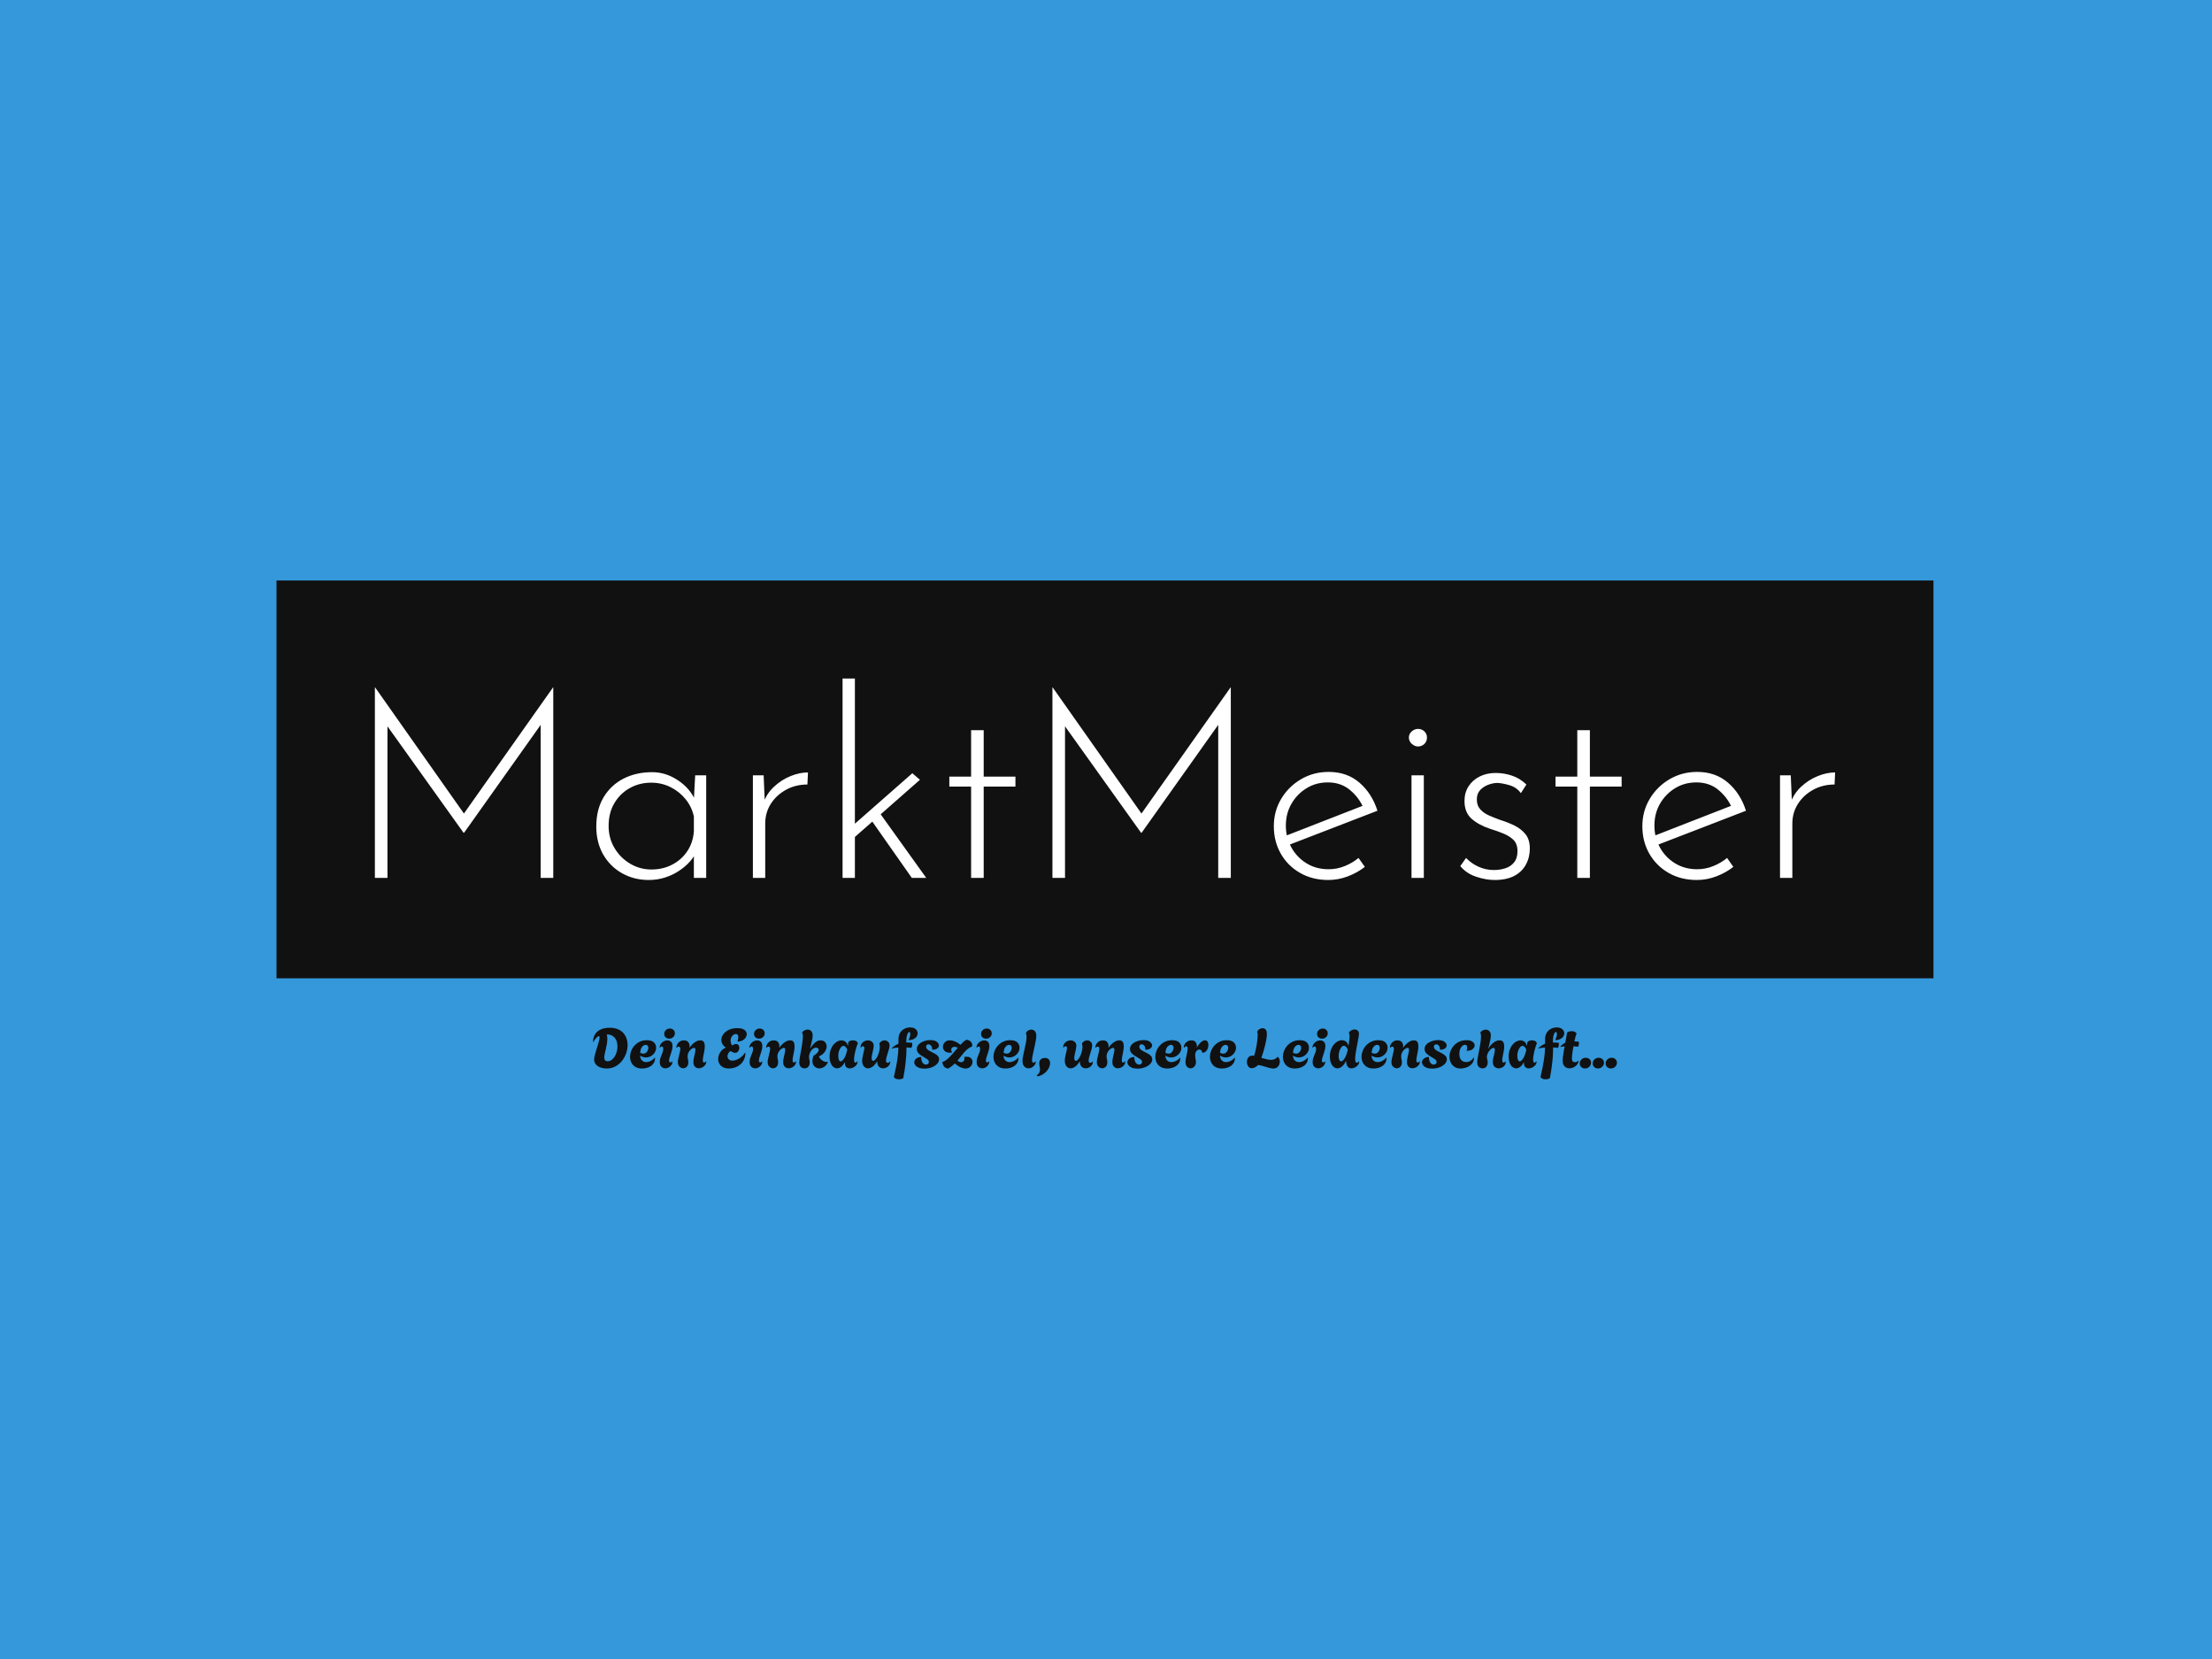 <svg xmlns="http://www.w3.org/2000/svg" version="1.1" xmlns:xlink="http://www.w3.org/1999/xlink" xmlns:svgjs="http://svgjs.dev/svgjs" width="2000" height="1500" viewBox="0 0 2000 1500"><rect width="2000" height="1500" fill="#3498db"></rect><g transform="matrix(0.75,0,0,0.75,249.091,524.868)"><svg viewBox="0 0 396 119" data-background-color="#3498db" preserveAspectRatio="xMidYMid meet" height="601" width="2000" xmlns="http://www.w3.org/2000/svg" xmlns:xlink="http://www.w3.org/1999/xlink"><g id="tight-bounds" transform="matrix(1,0,0,1,0.24,-0.064)"><svg viewBox="0 0 395.52 119.128" height="119.128" width="395.52"><g><svg viewBox="0 0 395.52 119.128" height="119.128" width="395.52"><g><svg viewBox="0 0 395.52 119.128" height="119.128" width="395.52"><g id="textblocktransform"><svg viewBox="0 0 395.52 119.128" height="119.128" width="395.52" id="textblock"><g><svg viewBox="0 0 395.52 95.014" height="95.014" width="395.52"><rect width="395.52" height="95.014" x="0" y="0" opacity="1" fill="#111111" data-fill-palette-color="tertiary"></rect><g transform="matrix(1,0,0,1,23.462,23.462)"><svg width="348.597" viewBox="5.65 -38 278.32 38.4" height="48.091" data-palette-color="#ffffff"><path d="M8.05 0L5.65 0 5.65-36.3 5.7-36.3 23.2-11.45 22.15-11.6 39.6-36.3 39.65-36.3 39.65 0 37.25 0 37.25-30.65 37.45-29.45 22.65-8.6 22.55-8.6 7.65-29.45 8.05-30.55 8.05 0ZM57.85 0.4L57.85 0.4Q55.05 0.4 52.77-0.88 50.5-2.15 49.17-4.45 47.85-6.75 47.85-9.8L47.85-9.8Q47.85-13.05 49.25-15.38 50.65-17.7 53.05-18.93 55.45-20.15 58.5-20.15L58.5-20.15Q61.1-20.15 63.42-18.6 65.75-17.05 66.75-14.7L66.75-14.7 66.4-14 66.7-19.55 68.8-19.55 68.8 0 66.45 0 66.45-6.05 66.95-5.15Q66.6-4.15 65.75-3.18 64.9-2.2 63.67-1.38 62.45-0.55 60.97-0.08 59.5 0.4 57.85 0.4ZM58.35-1.6L58.35-1.6Q60.55-1.6 62.32-2.53 64.1-3.45 65.2-5.1 66.3-6.75 66.45-8.9L66.45-8.9 66.45-11.7Q66.05-13.55 64.87-15 63.7-16.45 62-17.3 60.3-18.15 58.3-18.15L58.3-18.15Q56.1-18.15 54.25-17.13 52.4-16.1 51.3-14.25 50.2-12.4 50.2-9.9L50.2-9.9Q50.2-7.6 51.3-5.73 52.4-3.85 54.27-2.73 56.15-1.6 58.35-1.6ZM77.7-19.55L79.75-19.55 80-13.55 79.7-14.3Q80.34-16.1 81.75-17.4 83.15-18.7 84.87-19.4 86.59-20.1 88.2-20.1L88.2-20.1 88.09-17.8Q85.84-17.8 84.02-16.8 82.2-15.8 81.12-14.13 80.05-12.45 80.05-10.35L80.05-10.35 80.05 0 77.7 0 77.7-19.55ZM97.14 0L94.79 0 94.79-38 97.14-38 97.14 0ZM99.99-11.4L101.64-12.7 110.74 0 107.99 0 99.99-11.4ZM109.54-18.7L96.34-7.1 96.14-9.45 108.09-19.95 109.54-18.7ZM119.29-19.3L119.29-28.15 121.69-28.15 121.69-19.3 127.74-19.3 127.74-17.4 121.69-17.4 121.69 0 119.29 0 119.29-17.4 115.14-17.4 115.14-19.3 119.29-19.3ZM137.19 0L134.79 0 134.79-36.3 134.84-36.3 152.34-11.45 151.29-11.6 168.74-36.3 168.79-36.3 168.79 0 166.39 0 166.39-30.65 166.59-29.45 151.79-8.6 151.69-8.6 136.79-29.45 137.19-30.55 137.19 0ZM187.38 0.4L187.38 0.4Q184.34 0.4 181.99-0.95 179.63-2.3 178.31-4.63 176.99-6.95 176.99-9.85L176.99-9.85Q176.99-12.7 178.38-15.05 179.78-17.4 182.16-18.8 184.53-20.2 187.44-20.2L187.44-20.2Q190.94-20.2 193.31-18.15 195.69-16.1 196.74-12.8L196.74-12.8 179.63-6.2 178.94-7.9 194.59-14 194.09-13.3Q193.24-15.3 191.51-16.75 189.78-18.2 187.28-18.2L187.28-18.2Q185.03-18.2 183.24-17.1 181.44-16 180.36-14.15 179.28-12.3 179.28-9.95L179.28-9.95Q179.28-7.75 180.31-5.85 181.34-3.95 183.19-2.8 185.03-1.65 187.44-1.65L187.44-1.65Q189.03-1.65 190.51-2.25 191.99-2.85 193.13-3.8L193.13-3.8 194.34-2.1Q192.94-1 191.11-0.3 189.28 0.4 187.38 0.4ZM203.23 0L203.23-19.55 205.58-19.55 205.58 0 203.23 0ZM202.73-26.75L202.73-26.75Q202.73-27.45 203.28-27.93 203.83-28.4 204.48-28.4L204.48-28.4Q205.18-28.4 205.68-27.93 206.18-27.45 206.18-26.75L206.18-26.75Q206.18-26 205.68-25.53 205.18-25.05 204.48-25.05L204.48-25.05Q203.83-25.05 203.28-25.55 202.73-26.05 202.73-26.75ZM219.08 0.4L219.08 0.4Q217.38 0.4 215.53-0.23 213.68-0.85 212.53-2.25L212.53-2.25 213.63-3.8Q214.63-2.75 216-2.13 217.38-1.5 218.93-1.5L218.93-1.5Q220.08-1.5 221.1-1.83 222.13-2.15 222.78-2.95 223.43-3.75 223.43-5.1L223.43-5.1Q223.43-6.5 222.66-7.25 221.88-8 220.71-8.47 219.53-8.95 218.23-9.35L218.23-9.35Q216.08-10.05 214.71-11.25 213.33-12.45 213.33-14.65L213.33-14.65Q213.33-16.25 214.1-17.45 214.88-18.65 216.23-19.33 217.58-20 219.28-20L219.28-20Q220.83-20 222.35-19.5 223.88-19 225.13-17.8L225.13-17.8 224.08-16.15Q223.28-17.25 221.96-17.65 220.63-18.05 219.63-18.1L219.63-18.1Q218.78-18.1 217.85-17.75 216.93-17.4 216.31-16.73 215.68-16.05 215.68-14.95L215.68-14.95Q215.68-13.8 216.33-13.08 216.98-12.35 218-11.9 219.03-11.45 220.13-11.05L220.13-11.05Q221.58-10.6 222.85-9.98 224.13-9.35 224.96-8.33 225.78-7.3 225.78-5.6L225.78-5.6Q225.78-3.9 225.03-2.53 224.28-1.15 222.81-0.38 221.33 0.4 219.08 0.4ZM234.83-19.3L234.83-28.15 237.23-28.15 237.23-19.3 243.28-19.3 243.28-17.4 237.23-17.4 237.23 0 234.83 0 234.83-17.4 230.68-17.4 230.68-19.3 234.83-19.3ZM257.63 0.4L257.63 0.4Q254.58 0.4 252.23-0.95 249.88-2.3 248.55-4.63 247.23-6.95 247.23-9.85L247.23-9.85Q247.23-12.7 248.63-15.05 250.03-17.4 252.4-18.8 254.78-20.2 257.68-20.2L257.68-20.2Q261.18-20.2 263.55-18.15 265.93-16.1 266.98-12.8L266.98-12.8 249.88-6.2 249.18-7.9 264.82-14 264.32-13.3Q263.48-15.3 261.75-16.75 260.03-18.2 257.53-18.2L257.53-18.2Q255.28-18.2 253.48-17.1 251.68-16 250.6-14.15 249.53-12.3 249.53-9.95L249.53-9.95Q249.53-7.75 250.55-5.85 251.58-3.95 253.43-2.8 255.28-1.65 257.68-1.65L257.68-1.65Q259.28-1.65 260.75-2.25 262.23-2.85 263.38-3.8L263.38-3.8 264.57-2.1Q263.18-1 261.35-0.3 259.53 0.4 257.63 0.4ZM273.47-19.55L275.52-19.55 275.77-13.55 275.47-14.3Q276.12-16.1 277.52-17.4 278.92-18.7 280.65-19.4 282.37-20.1 283.97-20.1L283.97-20.1 283.87-17.8Q281.62-17.8 279.8-16.8 277.97-15.8 276.9-14.13 275.82-12.45 275.82-10.35L275.82-10.35 275.82 0 273.47 0 273.47-19.55Z" opacity="1" transform="matrix(1,0,0,1,0,0)" fill="#ffffff" class="wordmark-text-0" data-fill-palette-color="quaternary" id="text-0"></path></svg></g></svg></g><g transform="matrix(1,0,0,1,75.544,106.745)"><svg viewBox="0 0 244.431 12.383" height="12.383" width="244.431"><g transform="matrix(1,0,0,1,0,0)"><svg width="244.431" viewBox="2.2 -36.95 929.6 47.1" height="12.383" data-palette-color="#111111"><path d="M14.55 0.35L14.55 0.35Q12.6 0.35 10.6-0.1 8.6-0.55 6.93-1.53 5.25-2.5 4.23-4.08 3.2-5.65 3.2-7.85L3.2-7.85Q3.2-8.1 3.2-8.33 3.2-8.55 3.25-8.9L3.25-8.9Q3.4-10.25 3.93-12.25 4.45-14.25 5.15-16.5 5.85-18.75 6.53-20.95 7.2-23.15 7.65-24.98 8.1-26.8 8.1-27.9L8.1-27.9Q8.1-29.1 7.45-29.1L7.45-29.1Q6.8-29.1 5.5-27.85 4.2-26.6 2.5-23.7L2.5-23.7 2.2-23.8Q2.2-27.85 4.03-30.73 5.85-33.6 9.22-35.13 12.6-36.65 17.2-36.65L17.2-36.65Q21.5-36.65 24.6-35.38 27.7-34.1 29.68-31.9 31.65-29.7 32.6-26.88 33.55-24.05 33.55-20.95L33.55-20.95Q33.55-17.2 32.23-13.43 30.9-9.65 28.43-6.53 25.95-3.4 22.43-1.53 18.9 0.35 14.55 0.35ZM15.4-6.25L15.4-6.25Q17.4-6.25 19.03-7.43 20.65-8.6 21.85-10.55 23.05-12.5 23.7-14.88 24.35-17.25 24.35-19.65L24.35-19.65Q24.35-22.5 23.38-25 22.4-27.5 20.25-29.05 18.1-30.6 14.65-30.6L14.65-30.6Q14.9-29.65 15.03-28.65 15.15-27.65 15.15-26.6L15.15-26.6Q15.15-24.3 14.73-21.9 14.3-19.5 13.78-17.25 13.25-15 12.83-13.05 12.4-11.1 12.4-9.6L12.4-9.6Q12.4-8.05 13.05-7.15 13.7-6.25 15.4-6.25ZM46.65 0.35L46.65 0.35Q43 0.35 40.6-1.13 38.2-2.6 37-5.03 35.8-7.45 35.8-10.25L35.8-10.25Q35.8-12.9 36.82-15.58 37.85-18.25 39.82-20.45 41.8-22.65 44.62-24 47.45-25.35 51-25.35L51-25.35Q55.4-25.35 57.42-23.38 59.45-21.4 59.45-18.6L59.45-18.6Q59.45-16.2 58.17-14.18 56.9-12.15 54.8-10.93 52.7-9.7 50.2-9.7L50.2-9.7Q48.9-9.7 47.55-10.1 46.2-10.5 44.9-11.35L44.9-11.35Q45.15-8.25 46.7-6.85 48.25-5.45 50.4-5.45L50.4-5.45Q51.9-5.45 53.4-6.03 54.9-6.6 56.17-7.53 57.45-8.45 58.15-9.5L58.15-9.5 58.5-9.25Q58.5-6.65 57.42-4.83 56.35-3 54.6-1.85 52.85-0.7 50.77-0.18 48.7 0.35 46.65 0.35ZM47.8-13.15L47.8-13.15Q49.4-13.15 50.4-14.08 51.4-15 51.9-16.25 52.4-17.5 52.4-18.45L52.4-18.45Q52.4-19.6 51.75-20.38 51.1-21.15 49.95-21.15L49.95-21.15Q49.05-21.15 47.97-20.5 46.9-19.85 46.05-18.28 45.2-16.7 44.95-13.9L44.95-13.9Q46.55-13.15 47.8-13.15ZM71.35-26.75L71.35-26.75Q69.35-26.75 68.07-27.98 66.8-29.2 66.8-31.05L66.8-31.05Q66.8-33.05 68.3-34.5 69.8-35.95 71.95-35.95L71.95-35.95Q73.95-35.95 75.22-34.7 76.5-33.45 76.5-31.6L76.5-31.6Q76.5-29.6 75-28.18 73.5-26.75 71.35-26.75ZM67.85 0.2L67.85 0.2Q65.9 0.2 64.35-1.18 62.8-2.55 62.8-5.6L62.8-5.6Q62.8-7.35 63.27-8.88 63.75-10.4 64.37-11.85 65-13.3 65.47-14.68 65.95-16.05 65.95-17.4L65.95-17.4Q65.95-18.6 65.55-19.13 65.15-19.65 64.6-19.65L64.6-19.65Q63.75-19.65 62.95-18.55L62.95-18.55 62.6-18.75Q62.8-20.75 63.87-22.18 64.95-23.6 66.52-24.4 68.1-25.2 69.65-25.2L69.65-25.2Q71.55-25.2 72.95-23.98 74.35-22.75 74.35-20L74.35-20Q74.35-18.35 73.87-16.53 73.4-14.7 72.77-12.9 72.15-11.1 71.67-9.55 71.2-8 71.2-6.9L71.2-6.9Q71.2-5.95 71.57-5.55 71.95-5.15 72.4-5.15L72.4-5.15Q72.85-5.15 73.27-5.43 73.7-5.7 73.9-6.05L73.9-6.05 74.25-5.95Q74.25-4.1 73.27-2.73 72.3-1.35 70.85-0.58 69.4 0.2 67.85 0.2ZM84.04 0.15L84.04 0.15Q82.19 0.15 80.69-1.33 79.19-2.8 79.19-5.45L79.19-5.45Q79.19-6.75 79.54-8.4 79.89-10.05 80.32-11.75 80.74-13.45 81.09-14.95 81.44-16.45 81.44-17.4L81.44-17.4Q81.44-18.4 81.04-18.98 80.64-19.55 79.99-19.55L79.99-19.55Q79.14-19.55 78.14-18.55L78.14-18.55 77.84-18.75Q77.79-19.55 78.19-20.65 78.59-21.75 79.42-22.78 80.24-23.8 81.54-24.5 82.84-25.2 84.64-25.2L84.64-25.2Q87.29-25.2 88.57-23.68 89.84-22.15 89.84-19.95L89.84-19.95Q89.84-19.15 89.69-18.4L89.69-18.4Q90.74-19.95 92.29-21.53 93.84-23.1 95.72-24.15 97.59-25.2 99.59-25.2L99.59-25.2Q101.94-25.2 102.79-23.7 103.64-22.2 103.64-19.95L103.64-19.95Q103.64-17.85 103.19-15.45 102.74-13.05 102.29-10.83 101.84-8.6 101.84-7.1L101.84-7.1Q101.84-5.1 102.99-5.1L102.99-5.1Q103.59-5.1 104.04-5.48 104.49-5.85 104.64-6.2L104.64-6.2 104.99-6.05Q104.99-4.2 103.97-2.8 102.94-1.4 101.39-0.63 99.84 0.15 98.24 0.15L98.24 0.15Q96.29 0.15 94.79-1.2 93.29-2.55 93.29-5.6L93.29-5.6Q93.29-7.4 93.77-9.5 94.24-11.6 94.69-13.55 95.14-15.5 95.14-16.75L95.14-16.75Q95.14-17.5 94.87-17.93 94.59-18.35 93.89-18.35L93.89-18.35Q92.74-18.35 91.37-17.3 89.99-16.25 89.02-14.5 88.04-12.75 88.04-10.65L88.04-10.65Q88.04-9.3 88.37-8.05 88.69-6.8 88.69-5.35L88.69-5.35Q88.69-2.65 87.29-1.25 85.89 0.15 84.04 0.15ZM125.64 0.35L125.64 0.35Q122.29 0.35 120.09-0.88 117.89-2.1 116.84-4.08 115.79-6.05 115.79-8.35L115.79-8.35Q115.79-10.4 116.59-12.4 117.39-14.4 118.96-16.05 120.54-17.7 122.79-18.65L122.79-18.65Q120.74-19.95 119.71-21.78 118.69-23.6 118.69-25.6L118.69-25.6Q118.69-28.2 120.39-30.65 122.09-33.1 125.34-34.7 128.59-36.3 133.14-36.3L133.14-36.3Q136.29-36.3 138.16-35.52 140.04-34.75 140.89-33.52 141.74-32.3 141.74-30.9L141.74-30.9Q141.74-29.3 140.74-27.73 139.74-26.15 137.86-25.15 135.99-24.15 133.29-24.15L133.29-24.15Q134.09-26.5 134.09-28.05L134.09-28.05Q134.09-29.6 133.44-30.3 132.79-31 131.84-31L131.84-31Q130.84-31 129.71-30.25 128.59-29.5 127.84-28.15 127.09-26.8 127.09-25L127.09-25Q127.09-24.05 127.39-22.88 127.69-21.7 128.34-20.55L128.34-20.55Q129.44-21.25 130.36-21.58 131.29-21.9 132.04-21.9L132.04-21.9Q133.59-21.9 134.29-20.83 134.99-19.75 134.99-18.4L134.99-18.4Q134.99-16.8 134.01-15.35 133.04-13.9 131.14-13.9L131.14-13.9Q129.39-13.9 127.04-15.55L127.04-15.55Q124.29-13.6 124.29-10.95L124.29-10.95Q124.29-8.9 125.56-7.85 126.84-6.8 128.84-6.8L128.84-6.8Q131.39-6.8 134.54-8.58 137.69-10.35 140.14-13.9L140.14-13.9 140.54-13.65Q140.44-10.15 139.11-7.53 137.79-4.9 135.66-3.15 133.54-1.4 130.94-0.53 128.34 0.35 125.64 0.35ZM152.89-26.75L152.89-26.75Q150.89-26.75 149.61-27.98 148.34-29.2 148.34-31.05L148.34-31.05Q148.34-33.05 149.84-34.5 151.34-35.95 153.49-35.95L153.49-35.95Q155.49-35.95 156.76-34.7 158.04-33.45 158.04-31.6L158.04-31.6Q158.04-29.6 156.54-28.18 155.04-26.75 152.89-26.75ZM149.39 0.2L149.39 0.2Q147.44 0.2 145.89-1.18 144.34-2.55 144.34-5.6L144.34-5.6Q144.34-7.35 144.81-8.88 145.29-10.4 145.91-11.85 146.54-13.3 147.01-14.68 147.49-16.05 147.49-17.4L147.49-17.4Q147.49-18.6 147.09-19.13 146.69-19.65 146.14-19.65L146.14-19.65Q145.29-19.65 144.49-18.55L144.49-18.55 144.14-18.75Q144.34-20.75 145.41-22.18 146.49-23.6 148.06-24.4 149.64-25.2 151.19-25.2L151.19-25.2Q153.09-25.2 154.49-23.98 155.89-22.75 155.89-20L155.89-20Q155.89-18.35 155.41-16.53 154.94-14.7 154.31-12.9 153.69-11.1 153.21-9.55 152.74-8 152.74-6.9L152.74-6.9Q152.74-5.95 153.11-5.55 153.49-5.15 153.94-5.15L153.94-5.15Q154.39-5.15 154.81-5.43 155.24-5.7 155.44-6.05L155.44-6.05 155.79-5.95Q155.79-4.1 154.81-2.73 153.84-1.35 152.39-0.58 150.94 0.2 149.39 0.2ZM165.58 0.15L165.58 0.15Q163.73 0.15 162.23-1.33 160.73-2.8 160.73-5.45L160.73-5.45Q160.73-6.75 161.08-8.4 161.43-10.05 161.86-11.75 162.28-13.45 162.63-14.95 162.98-16.45 162.98-17.4L162.98-17.4Q162.98-18.4 162.58-18.98 162.18-19.55 161.53-19.55L161.53-19.55Q160.68-19.55 159.68-18.55L159.68-18.55 159.38-18.75Q159.33-19.55 159.73-20.65 160.13-21.75 160.96-22.78 161.78-23.8 163.08-24.5 164.38-25.2 166.18-25.2L166.18-25.2Q168.83-25.2 170.11-23.68 171.38-22.15 171.38-19.95L171.38-19.95Q171.38-19.15 171.23-18.4L171.23-18.4Q172.28-19.95 173.83-21.53 175.38-23.1 177.26-24.15 179.13-25.2 181.13-25.2L181.13-25.2Q183.48-25.2 184.33-23.7 185.18-22.2 185.18-19.95L185.18-19.95Q185.18-17.85 184.73-15.45 184.28-13.05 183.83-10.83 183.38-8.6 183.38-7.1L183.38-7.1Q183.38-5.1 184.53-5.1L184.53-5.1Q185.13-5.1 185.58-5.48 186.03-5.85 186.18-6.2L186.18-6.2 186.53-6.05Q186.53-4.2 185.51-2.8 184.48-1.4 182.93-0.63 181.38 0.15 179.78 0.15L179.78 0.15Q177.83 0.15 176.33-1.2 174.83-2.55 174.83-5.6L174.83-5.6Q174.83-7.4 175.31-9.5 175.78-11.6 176.23-13.55 176.68-15.5 176.68-16.75L176.68-16.75Q176.68-17.5 176.41-17.93 176.13-18.35 175.43-18.35L175.43-18.35Q174.28-18.35 172.91-17.3 171.53-16.25 170.56-14.5 169.58-12.75 169.58-10.65L169.58-10.65Q169.58-9.3 169.91-8.05 170.23-6.8 170.23-5.35L170.23-5.35Q170.23-2.65 168.83-1.25 167.43 0.15 165.58 0.15ZM207.68 0.25L207.68 0.25Q206.03 0.25 204.58-0.53 203.13-1.3 202.23-2.8 201.33-4.3 201.33-6.4L201.33-6.4Q201.33-8.55 202.38-11.25L202.38-11.25Q203.18-11.65 204.28-12.5 205.38-13.35 206.23-14.43 207.08-15.5 207.08-16.55L207.08-16.55Q207.08-17.5 206.36-18.05 205.63-18.6 204.58-18.6L204.58-18.6Q203.28-18.6 202.13-17.8 200.98-17 200.11-15.73 199.23-14.45 198.75-12.98 198.28-11.5 198.28-10.15L198.28-10.15Q198.28-8.85 198.61-7.73 198.93-6.6 198.93-5.15L198.93-5.15Q198.93-2.9 197.73-1.35 196.53 0.2 194.18 0.2L194.18 0.2Q192.03 0.2 190.73-1.25 189.43-2.7 189.43-5.2L189.43-5.2Q189.43-6.5 189.75-8.65 190.08-10.8 190.58-13.4 191.08-16 191.56-18.78 192.03-21.55 192.36-24.13 192.68-26.7 192.68-28.75L192.68-28.75Q192.68-29.85 192.56-30.78 192.43-31.7 192.03-32.25L192.03-32.25 192.03-32.55Q193.13-33.8 194.43-34.4 195.73-35 196.98-35L196.98-35Q198.88-35 200.23-33.65 201.58-32.3 201.58-29.65L201.58-29.65Q201.58-28.25 201.21-26.25 200.83-24.25 200.31-22.05 199.78-19.85 199.23-17.85L199.23-17.85Q200.33-19.45 201.73-21.15 203.13-22.85 204.88-24.03 206.63-25.2 208.83-25.2L208.83-25.2Q211.38-25.2 212.83-23.58 214.28-21.95 214.28-19.7L214.28-19.7Q214.28-17.45 212.66-14.9 211.03-12.35 207.23-10.6L207.23-10.6Q207.88-9.15 209.03-8 210.18-6.85 211.56-6.23 212.93-5.6 214.13-5.6L214.13-5.6Q214.73-5.6 215.18-5.8L215.18-5.8 215.48-5.5Q214.23-2.6 212.06-1.18 209.88 0.25 207.68 0.25ZM235.18 0.25L235.18 0.25Q233.43 0.25 232.13-0.9 230.83-2.05 230.83-4.65L230.83-4.65Q230.83-4.9 230.83-5.15 230.83-5.4 230.88-5.65L230.88-5.65Q229.38-2.65 227.5-1.23 225.63 0.2 223.73 0.2L223.73 0.2Q221.98 0.2 220.43-1.03 218.88-2.25 217.93-4.65 216.98-7.05 216.98-10.45L216.98-10.45Q216.98-13.95 217.95-16.7 218.93-19.45 220.53-21.35 222.13-23.25 224.03-24.23 225.93-25.2 227.73-25.2L227.73-25.2Q229.73-25.2 231.33-23.98 232.93-22.75 233.53-20.1L233.53-20.1Q233.68-20.95 233.75-21.65 233.83-22.35 233.83-22.6L233.83-22.6Q233.88-23.95 235.2-24.6 236.53-25.25 238.13-25.25L238.13-25.25Q239.53-25.25 240.78-24.7 242.03-24.15 242.48-22.85L242.48-22.85 242.58-22.55Q241.98-21.2 241.38-19.3 240.78-17.4 240.28-15.33 239.78-13.25 239.48-11.28 239.18-9.3 239.18-7.8L239.18-7.8Q239.18-6.15 239.53-5.53 239.88-4.9 240.38-4.9L240.38-4.9Q241.23-4.9 241.93-6.1L241.93-6.1 242.33-5.9Q242.33-4.2 241.23-2.8 240.13-1.4 238.48-0.58 236.83 0.25 235.18 0.25ZM227.03-6.1L227.03-6.1Q228.33-6.1 229.9-8.43 231.48-10.75 232.63-15.1L232.63-15.1Q232.73-15.55 232.83-15.98 232.93-16.4 232.98-16.8L232.98-16.8Q232.18-18.65 231.3-19.43 230.43-20.2 229.58-20.2L229.58-20.2Q228.33-20.2 227.25-18.88 226.18-17.55 225.5-15.55 224.83-13.55 224.83-11.55L224.83-11.55Q224.83-8.8 225.45-7.45 226.08-6.1 227.03-6.1ZM251.83 0.2L251.83 0.2Q249.58 0.2 248.05-1.65 246.53-3.5 246.53-6.6L246.53-6.6Q246.53-8.3 246.93-10.25 247.33-12.2 247.73-13.95L247.73-13.95Q248.08-15.25 248.3-16.38 248.53-17.5 248.53-18.2L248.53-18.2Q248.53-19.1 248.15-19.5 247.78-19.9 247.28-19.9L247.28-19.9Q246.78-19.9 246.28-19.58 245.78-19.25 245.48-18.6L245.48-18.6 245.08-18.75Q245.08-20.8 246.08-22.25 247.08-23.7 248.63-24.45 250.18-25.2 251.78-25.2L251.78-25.2Q253.08-25.2 254.28-24.68 255.48-24.15 256.25-23.05 257.03-21.95 257.03-20.3L257.03-20.3Q257.03-19.3 256.75-17.9 256.48-16.5 256.13-15L256.13-15Q255.78-13.45 255.45-11.88 255.13-10.3 255.13-9.1L255.13-9.1Q255.13-8 255.48-7.3 255.83-6.6 256.53-6.6L256.53-6.6Q257.82-6.6 259.45-9 261.07-11.4 262.07-15.45L262.07-15.45Q262.28-16.25 262.43-17.15 262.57-18.05 262.57-19L262.57-19Q262.57-19.75 262.48-20.53 262.38-21.3 262.18-22.1L262.18-22.1 262.18-22.45Q262.98-23.8 264.25-24.5 265.53-25.2 266.82-25.2L266.82-25.2Q268.57-25.2 269.98-24 271.38-22.8 271.38-20.5L271.38-20.5Q271.38-19.15 270.88-17.38 270.38-15.6 269.78-13.7L269.78-13.7Q269.18-11.85 268.68-10.05 268.18-8.25 268.18-6.85L268.18-6.85Q268.18-4.8 269.63-4.8L269.63-4.8Q270.03-4.8 270.6-5.03 271.18-5.25 271.68-5.95L271.68-5.95 272.03-5.85Q272.03-4.05 271.05-2.68 270.07-1.3 268.57-0.55 267.07 0.2 265.48 0.2L265.48 0.2Q263.43 0.2 261.8-1.3 260.18-2.8 260.18-6.2L260.18-6.2 260.18-6.3Q258.13-2.8 255.93-1.3 253.73 0.2 251.83 0.2ZM279.87 10.15L279.87 10.15Q278.42 10.15 277.12 9.63 275.82 9.1 275.32 8.05L275.32 8.05Q276.52 2.95 277.3-1 278.07-4.95 278.52-8.05 278.97-11.15 279.17-13.73 279.37-16.3 279.42-18.7L279.42-18.7Q277.72-18.6 276.17-18.38 274.62-18.15 273.47-17.75L273.47-17.75 273.37-18.1Q274.82-19.55 276.37-20.53 277.92-21.5 279.47-22.1L279.47-22.1 279.47-25.9Q279.47-29.75 281.02-32.18 282.57-34.6 285-35.77 287.42-36.95 290.02-36.95L290.02-36.95Q293.47-36.95 295.2-35.3 296.92-33.65 296.92-31.6L296.92-31.6Q296.92-30.1 296-28.7 295.07-27.3 293.22-26.38 291.37-25.45 288.57-25.45L288.57-25.45Q289.37-26.9 289.8-28.35 290.22-29.8 290.22-30.9L290.22-30.9Q290.22-31.75 289.97-32.27 289.72-32.8 289.27-32.8L289.27-32.8Q288.32-32.8 287.45-30.43 286.57-28.05 286.57-24.2L286.57-24.2 286.57-23.25Q288.02-23.3 289.35-23.2 290.67-23.1 291.82-23L291.82-23Q291.92-22.65 291.97-22.25 292.02-21.85 292.02-21.45L292.02-21.45Q292.02-20.7 291.82-19.95 291.62-19.2 291.27-18.4L291.27-18.4Q290.37-18.5 289.22-18.6 288.07-18.7 286.77-18.75L286.77-18.75 286.77-17.65Q286.77-14.9 286.55-11.3 286.32-7.7 285.72-2.75 285.12 2.2 283.87 9.05L283.87 9.05Q282.32 10.15 279.87 10.15ZM303.02 0.45L303.02 0.45Q299.92 0.45 297.87-0.4 295.82-1.25 294.82-2.58 293.82-3.9 293.82-5.25L293.82-5.25Q293.82-7.15 295.52-8.63 297.22-10.1 300.12-10.1L300.12-10.1Q300.12-7.55 300.77-6.03 301.42-4.5 302.44-3.85 303.47-3.2 304.42-3.2L304.42-3.2Q305.57-3.2 306.34-3.88 307.12-4.55 307.12-5.55L307.12-5.55Q307.12-6.95 305.67-8 304.22-9.05 301.92-10.35L301.92-10.35Q300.77-11.05 299.42-11.98 298.07-12.9 297.12-14.23 296.17-15.55 296.17-17.4L296.17-17.4Q296.17-19.35 297.29-20.85 298.42-22.35 300.27-23.38 302.12-24.4 304.27-24.93 306.42-25.45 308.47-25.45L308.47-25.45Q312.32-25.45 314.27-23.9 316.22-22.35 316.22-20.6L316.22-20.6Q316.22-19.1 314.72-17.9 313.22-16.7 310.12-16.7L310.12-16.7Q310.17-19.25 309.07-20.43 307.97-21.6 306.72-21.6L306.72-21.6Q305.82-21.6 305.22-21.05 304.62-20.5 304.62-19.45L304.62-19.45Q304.62-18.25 305.39-17.38 306.17-16.5 307.34-15.83 308.52-15.15 309.77-14.55L309.77-14.55Q311.47-13.75 312.97-12.85 314.47-11.95 315.42-10.8 316.37-9.65 316.37-8L316.37-8Q316.37-5.75 314.54-3.83 312.72-1.9 309.67-0.73 306.62 0.45 303.02 0.45ZM324.62 0.35L324.62 0.35Q322.67 0.25 321.24-1.03 319.82-2.3 319.27-5.5L319.27-5.5Q321.67-6.25 324.04-8.33 326.42-10.4 328.74-13.13 331.07-15.85 333.32-18.45L333.32-18.45Q332.52-18.95 331.77-19.15 331.02-19.35 330.37-19.35L330.37-19.35Q329.02-19.35 328.19-18.63 327.37-17.9 327.37-16.7L327.37-16.7Q327.37-15.6 328.17-14.2L328.17-14.2Q327.57-14.1 327.02-14.05 326.47-14 326.02-14L326.02-14Q322.87-14 321.37-15.65 319.87-17.3 319.87-19.3L319.87-19.3Q319.87-20.75 320.59-22.13 321.32-23.5 322.77-24.38 324.22-25.25 326.27-25.25L326.27-25.25Q328.17-25.25 330.54-24.33 332.92-23.4 335.77-21.2L335.77-21.2Q337.22-22.75 338.59-23.95 339.97-25.15 341.37-25.8L341.37-25.8Q344.12-25.35 345.29-23.88 346.47-22.4 346.47-20.75L346.47-20.75Q346.47-20.45 346.44-20.2 346.42-19.95 346.37-19.7L346.37-19.7Q343.32-18.45 341.14-16.38 338.97-14.3 337.12-11.83 335.27-9.35 333.07-6.8L333.07-6.8Q333.97-6.05 334.82-5.73 335.67-5.4 336.37-5.4L336.37-5.4Q337.72-5.4 338.57-6.33 339.42-7.25 339.42-8.5L339.42-8.5Q339.42-8.9 339.34-9.3 339.27-9.7 339.02-10.1L339.02-10.1Q339.62-10.2 340.19-10.28 340.77-10.35 341.32-10.35L341.32-10.35Q344.12-10.35 345.42-8.93 346.72-7.5 346.72-5.65L346.72-5.65Q346.72-4.25 345.97-2.85 345.22-1.45 343.77-0.55 342.32 0.35 340.27 0.35L340.27 0.35Q338.37 0.35 335.94-0.7 333.52-1.75 330.67-4.2L330.67-4.2Q329.42-2.95 327.92-1.8 326.42-0.65 324.62 0.35ZM359.01-26.75L359.01-26.75Q357.01-26.75 355.74-27.98 354.47-29.2 354.47-31.05L354.47-31.05Q354.47-33.05 355.97-34.5 357.47-35.95 359.62-35.95L359.62-35.95Q361.62-35.95 362.89-34.7 364.17-33.45 364.17-31.6L364.17-31.6Q364.17-29.6 362.67-28.18 361.17-26.75 359.01-26.75ZM355.51 0.2L355.51 0.2Q353.56 0.2 352.01-1.18 350.47-2.55 350.47-5.6L350.47-5.6Q350.47-7.35 350.94-8.88 351.42-10.4 352.04-11.85 352.67-13.3 353.14-14.68 353.62-16.05 353.62-17.4L353.62-17.4Q353.62-18.6 353.22-19.13 352.81-19.65 352.26-19.65L352.26-19.65Q351.42-19.65 350.62-18.55L350.62-18.55 350.26-18.75Q350.47-20.75 351.54-22.18 352.62-23.6 354.19-24.4 355.76-25.2 357.31-25.2L357.31-25.2Q359.22-25.2 360.62-23.98 362.01-22.75 362.01-20L362.01-20Q362.01-18.35 361.54-16.53 361.06-14.7 360.44-12.9 359.81-11.1 359.34-9.55 358.87-8 358.87-6.9L358.87-6.9Q358.87-5.95 359.24-5.55 359.62-5.15 360.06-5.15L360.06-5.15Q360.51-5.15 360.94-5.43 361.37-5.7 361.56-6.05L361.56-6.05 361.92-5.95Q361.92-4.1 360.94-2.73 359.97-1.35 358.51-0.58 357.06 0.2 355.51 0.2ZM376.61 0.35L376.61 0.35Q372.96 0.35 370.56-1.13 368.16-2.6 366.96-5.03 365.76-7.45 365.76-10.25L365.76-10.25Q365.76-12.9 366.79-15.58 367.81-18.25 369.79-20.45 371.76-22.65 374.59-24 377.41-25.35 380.96-25.35L380.96-25.35Q385.36-25.35 387.39-23.38 389.41-21.4 389.41-18.6L389.41-18.6Q389.41-16.2 388.14-14.18 386.86-12.15 384.76-10.93 382.66-9.7 380.16-9.7L380.16-9.7Q378.86-9.7 377.51-10.1 376.16-10.5 374.86-11.35L374.86-11.35Q375.11-8.25 376.66-6.85 378.21-5.45 380.36-5.45L380.36-5.45Q381.86-5.45 383.36-6.03 384.86-6.6 386.14-7.53 387.41-8.45 388.11-9.5L388.11-9.5 388.46-9.25Q388.46-6.65 387.39-4.83 386.31-3 384.56-1.85 382.81-0.7 380.74-0.18 378.66 0.35 376.61 0.35ZM377.76-13.15L377.76-13.15Q379.36-13.15 380.36-14.08 381.36-15 381.86-16.25 382.36-17.5 382.36-18.45L382.36-18.45Q382.36-19.6 381.71-20.38 381.06-21.15 379.91-21.15L379.91-21.15Q379.01-21.15 377.94-20.5 376.86-19.85 376.01-18.28 375.16-16.7 374.91-13.9L374.91-13.9Q376.51-13.15 377.76-13.15ZM397.61 0.2L397.61 0.2Q396.26 0.2 394.99-0.48 393.71-1.15 392.91-2.65 392.11-4.15 392.11-6.5L392.11-6.5Q392.11-8.6 392.69-11.43 393.26-14.25 393.99-17.3 394.71-20.35 395.26-23.25 395.81-26.15 395.76-28.4L395.76-28.4Q395.76-30.55 395.26-31.45L395.26-31.45 395.21-31.6Q395.76-33.2 397.16-34.1 398.56-35 400.11-35L400.11-35Q401.86-35 403.24-33.68 404.61-32.35 404.61-29.25L404.61-29.25Q404.61-27.6 404.21-25.33 403.81-23.05 403.26-20.48 402.71-17.9 402.14-15.4 401.56-12.9 401.16-10.8 400.76-8.7 400.76-7.35L400.76-7.35Q400.76-5.95 401.16-5.43 401.56-4.9 402.06-4.9L402.06-4.9Q402.61-4.9 403.11-5.33 403.61-5.75 403.76-6.1L403.76-6.1 404.16-6Q404.11-4.2 403.14-2.8 402.16-1.4 400.69-0.6 399.21 0.2 397.61 0.2ZM405.81 7.55L405.81 7.55Q405.41 7.15 405.16 6.4L405.16 6.4Q406.86 5.25 407.41 3.98 407.96 2.7 407.96 1.3L407.96 1.3Q407.96-0.2 407.63-1.68 407.31-3.15 407.31-4.4L407.31-4.4Q407.31-6.65 408.68-7.95 410.06-9.25 412.36-9.25L412.36-9.25Q414.81-9.25 415.98-7.88 417.16-6.5 417.16-4.45L417.16-4.45Q417.16-2.35 415.88 0.1 414.61 2.55 412.11 4.58 409.61 6.6 405.81 7.55ZM435.8 0.2L435.8 0.2Q433.55 0.2 432.03-1.65 430.5-3.5 430.5-6.6L430.5-6.6Q430.5-8.3 430.9-10.25 431.3-12.2 431.7-13.95L431.7-13.95Q432.05-15.25 432.28-16.38 432.5-17.5 432.5-18.2L432.5-18.2Q432.5-19.1 432.13-19.5 431.75-19.9 431.25-19.9L431.25-19.9Q430.75-19.9 430.25-19.58 429.75-19.25 429.45-18.6L429.45-18.6 429.05-18.75Q429.05-20.8 430.05-22.25 431.05-23.7 432.6-24.45 434.15-25.2 435.75-25.2L435.75-25.2Q437.05-25.2 438.25-24.68 439.45-24.15 440.23-23.05 441-21.95 441-20.3L441-20.3Q441-19.3 440.73-17.9 440.45-16.5 440.1-15L440.1-15Q439.75-13.45 439.43-11.88 439.1-10.3 439.1-9.1L439.1-9.1Q439.1-8 439.45-7.3 439.8-6.6 440.5-6.6L440.5-6.6Q441.8-6.6 443.43-9 445.05-11.4 446.05-15.45L446.05-15.45Q446.25-16.25 446.4-17.15 446.55-18.05 446.55-19L446.55-19Q446.55-19.75 446.45-20.53 446.35-21.3 446.15-22.1L446.15-22.1 446.15-22.45Q446.95-23.8 448.23-24.5 449.5-25.2 450.8-25.2L450.8-25.2Q452.55-25.2 453.95-24 455.35-22.8 455.35-20.5L455.35-20.5Q455.35-19.15 454.85-17.38 454.35-15.6 453.75-13.7L453.75-13.7Q453.15-11.85 452.65-10.05 452.15-8.25 452.15-6.85L452.15-6.85Q452.15-4.8 453.6-4.8L453.6-4.8Q454-4.8 454.58-5.03 455.15-5.25 455.65-5.95L455.65-5.95 456-5.85Q456-4.05 455.03-2.68 454.05-1.3 452.55-0.55 451.05 0.2 449.45 0.2L449.45 0.2Q447.4 0.2 445.78-1.3 444.15-2.8 444.15-6.2L444.15-6.2 444.15-6.3Q442.1-2.8 439.9-1.3 437.7 0.2 435.8 0.2ZM464.45 0.15L464.45 0.15Q462.6 0.15 461.1-1.33 459.6-2.8 459.6-5.45L459.6-5.45Q459.6-6.75 459.95-8.4 460.3-10.05 460.73-11.75 461.15-13.45 461.5-14.95 461.85-16.45 461.85-17.4L461.85-17.4Q461.85-18.4 461.45-18.98 461.05-19.55 460.4-19.55L460.4-19.55Q459.55-19.55 458.55-18.55L458.55-18.55 458.25-18.75Q458.2-19.55 458.6-20.65 459-21.75 459.83-22.78 460.65-23.8 461.95-24.5 463.25-25.2 465.05-25.2L465.05-25.2Q467.7-25.2 468.98-23.68 470.25-22.15 470.25-19.95L470.25-19.95Q470.25-19.15 470.1-18.4L470.1-18.4Q471.15-19.95 472.7-21.53 474.25-23.1 476.13-24.15 478-25.2 480-25.2L480-25.2Q482.35-25.2 483.2-23.7 484.05-22.2 484.05-19.95L484.05-19.95Q484.05-17.85 483.6-15.45 483.15-13.05 482.7-10.83 482.25-8.6 482.25-7.1L482.25-7.1Q482.25-5.1 483.4-5.1L483.4-5.1Q484-5.1 484.45-5.48 484.9-5.85 485.05-6.2L485.05-6.2 485.4-6.05Q485.4-4.2 484.38-2.8 483.35-1.4 481.8-0.63 480.25 0.15 478.65 0.15L478.65 0.15Q476.7 0.15 475.2-1.2 473.7-2.55 473.7-5.6L473.7-5.6Q473.7-7.4 474.18-9.5 474.65-11.6 475.1-13.55 475.55-15.5 475.55-16.75L475.55-16.75Q475.55-17.5 475.28-17.93 475-18.35 474.3-18.35L474.3-18.35Q473.15-18.35 471.78-17.3 470.4-16.25 469.43-14.5 468.45-12.75 468.45-10.65L468.45-10.65Q468.45-9.3 468.78-8.05 469.1-6.8 469.1-5.35L469.1-5.35Q469.1-2.65 467.7-1.25 466.3 0.15 464.45 0.15ZM496.55 0.45L496.55 0.45Q493.45 0.45 491.4-0.4 489.35-1.25 488.35-2.58 487.35-3.9 487.35-5.25L487.35-5.25Q487.35-7.15 489.05-8.63 490.75-10.1 493.65-10.1L493.65-10.1Q493.65-7.55 494.3-6.03 494.95-4.5 495.97-3.85 497-3.2 497.95-3.2L497.95-3.2Q499.1-3.2 499.87-3.88 500.65-4.55 500.65-5.55L500.65-5.55Q500.65-6.95 499.2-8 497.75-9.05 495.45-10.35L495.45-10.35Q494.3-11.05 492.95-11.98 491.6-12.9 490.65-14.23 489.7-15.55 489.7-17.4L489.7-17.4Q489.7-19.35 490.82-20.85 491.95-22.35 493.8-23.38 495.65-24.4 497.8-24.93 499.95-25.45 502-25.45L502-25.45Q505.85-25.45 507.8-23.9 509.75-22.35 509.75-20.6L509.75-20.6Q509.75-19.1 508.25-17.9 506.75-16.7 503.65-16.7L503.65-16.7Q503.7-19.25 502.6-20.43 501.5-21.6 500.25-21.6L500.25-21.6Q499.35-21.6 498.75-21.05 498.15-20.5 498.15-19.45L498.15-19.45Q498.15-18.25 498.92-17.38 499.7-16.5 500.87-15.83 502.05-15.15 503.3-14.55L503.3-14.55Q505-13.75 506.5-12.85 508-11.95 508.95-10.8 509.9-9.65 509.9-8L509.9-8Q509.9-5.75 508.07-3.83 506.25-1.9 503.2-0.73 500.15 0.45 496.55 0.45ZM523.55 0.35L523.55 0.35Q519.89 0.35 517.5-1.13 515.1-2.6 513.89-5.03 512.7-7.45 512.7-10.25L512.7-10.25Q512.7-12.9 513.72-15.58 514.75-18.25 516.72-20.45 518.7-22.65 521.52-24 524.35-25.35 527.89-25.35L527.89-25.35Q532.3-25.35 534.32-23.38 536.35-21.4 536.35-18.6L536.35-18.6Q536.35-16.2 535.07-14.18 533.8-12.15 531.7-10.93 529.6-9.7 527.1-9.7L527.1-9.7Q525.8-9.7 524.45-10.1 523.1-10.5 521.8-11.35L521.8-11.35Q522.05-8.25 523.6-6.85 525.14-5.45 527.3-5.45L527.3-5.45Q528.8-5.45 530.3-6.03 531.8-6.6 533.07-7.53 534.35-8.45 535.05-9.5L535.05-9.5 535.39-9.25Q535.39-6.65 534.32-4.83 533.25-3 531.5-1.85 529.75-0.7 527.67-0.18 525.6 0.35 523.55 0.35ZM524.7-13.15L524.7-13.15Q526.3-13.15 527.3-14.08 528.3-15 528.8-16.25 529.3-17.5 529.3-18.45L529.3-18.45Q529.3-19.6 528.64-20.38 528-21.15 526.85-21.15L526.85-21.15Q525.95-21.15 524.87-20.5 523.8-19.85 522.95-18.28 522.1-16.7 521.85-13.9L521.85-13.9Q523.45-13.15 524.7-13.15ZM544.69 0.2L544.69 0.2Q542.89 0.2 541.49-1.28 540.09-2.75 540.09-5.45L540.09-5.45Q540.09-6.75 540.39-8.4 540.69-10.05 541.09-11.78 541.49-13.5 541.79-15.03 542.09-16.55 542.09-17.55L542.09-17.55Q542.09-18.6 541.72-19.23 541.34-19.85 540.74-19.85L540.74-19.85Q539.79-19.85 538.79-18.55L538.79-18.55 538.49-18.75Q538.44-19.55 538.84-20.65 539.24-21.75 540.09-22.78 540.94-23.8 542.27-24.5 543.59-25.2 545.39-25.2L545.39-25.2Q548.04-25.2 549.24-23.68 550.44-22.15 550.44-20L550.44-20Q550.44-19.65 550.42-19.28 550.39-18.9 550.34-18.55L550.34-18.55Q552.14-21.8 554.12-23.53 556.09-25.25 557.79-25.25L557.79-25.25Q559.39-25.25 560.14-24 560.89-22.75 560.89-21L560.89-21Q560.89-19.4 560.27-17.75 559.64-16.1 558.42-15.03 557.19-13.95 555.44-14L555.44-14 555.24-14.1Q555.19-15.4 554.39-16.15 553.59-16.9 552.59-16.9L552.59-16.9Q551.24-16.9 550.07-15.55 548.89-14.2 548.89-11.65L548.89-11.65Q548.89-10.1 549.24-8.3 549.59-6.5 549.59-5.25L549.59-5.25Q549.59-3.75 548.89-2.5 548.19-1.25 547.09-0.53 545.99 0.2 544.69 0.2ZM573.14 0.35L573.14 0.35Q569.49 0.35 567.09-1.13 564.69-2.6 563.49-5.03 562.29-7.45 562.29-10.25L562.29-10.25Q562.29-12.9 563.31-15.58 564.34-18.25 566.31-20.45 568.29-22.65 571.11-24 573.94-25.35 577.49-25.35L577.49-25.35Q581.89-25.35 583.91-23.38 585.94-21.4 585.94-18.6L585.94-18.6Q585.94-16.2 584.66-14.18 583.39-12.15 581.29-10.93 579.19-9.7 576.69-9.7L576.69-9.7Q575.39-9.7 574.04-10.1 572.69-10.5 571.39-11.35L571.39-11.35Q571.64-8.25 573.19-6.85 574.74-5.45 576.89-5.45L576.89-5.45Q578.39-5.45 579.89-6.03 581.39-6.6 582.66-7.53 583.94-8.45 584.64-9.5L584.64-9.5 584.99-9.25Q584.99-6.65 583.91-4.83 582.84-3 581.09-1.85 579.34-0.7 577.26-0.18 575.19 0.35 573.14 0.35ZM574.29-13.15L574.29-13.15Q575.89-13.15 576.89-14.08 577.89-15 578.39-16.25 578.89-17.5 578.89-18.45L578.89-18.45Q578.89-19.6 578.24-20.38 577.59-21.15 576.44-21.15L576.44-21.15Q575.54-21.15 574.46-20.5 573.39-19.85 572.54-18.28 571.69-16.7 571.44-13.9L571.44-13.9Q573.04-13.15 574.29-13.15ZM619.83 0.35L619.83 0.35Q618.03 0.35 615.76-0.3 613.48-0.95 611.01-1.73 608.53-2.5 606.08-2.85L606.08-2.85Q604.38-1.25 602.91-0.58 601.43 0.1 600.28 0.1L600.28 0.1Q598.83 0.1 597.83-0.75 596.83-1.6 596.33-2.93 595.83-4.25 595.83-5.65L595.83-5.65Q595.83-7.1 596.36-8.4 596.88-9.7 597.98-10.53 599.08-11.35 600.78-11.35L600.78-11.35Q601.13-11.35 601.53-11.3 601.93-11.25 602.38-11.15L602.38-11.15Q603.33-14.05 604.06-17.57 604.78-21.1 605.21-24.5 605.63-27.9 605.63-30.4L605.63-30.4Q605.63-31.4 605.53-31.83 605.43-32.25 605.18-32.7L605.18-32.7 605.13-32.85Q605.73-34.45 607.13-35.35 608.53-36.25 610.08-36.25L610.08-36.25Q611.78-36.25 612.88-35.02 613.98-33.8 613.98-30.95L613.98-30.95Q613.98-29.15 613.56-26.48 613.13-23.8 612.38-20.73 611.63-17.65 610.73-14.65 609.83-11.65 608.93-9.3L608.93-9.3Q611.13-8.8 613.36-8.15 615.58-7.5 617.73-7.5L617.73-7.5Q619.38-7.5 620.91-8.1 622.43-8.7 623.78-10.3L623.78-10.3Q624.78-9.65 625.26-8.45 625.73-7.25 625.73-5.9L625.73-5.9Q625.73-4.4 625.11-2.98 624.48-1.55 623.18-0.6 621.88 0.35 619.83 0.35ZM639.38 0.35L639.38 0.35Q635.73 0.35 633.33-1.13 630.93-2.6 629.73-5.03 628.53-7.45 628.53-10.25L628.53-10.25Q628.53-12.9 629.56-15.58 630.58-18.25 632.56-20.45 634.53-22.65 637.36-24 640.18-25.35 643.73-25.35L643.73-25.35Q648.13-25.35 650.16-23.38 652.18-21.4 652.18-18.6L652.18-18.6Q652.18-16.2 650.91-14.18 649.63-12.15 647.53-10.93 645.43-9.7 642.93-9.7L642.93-9.7Q641.63-9.7 640.28-10.1 638.93-10.5 637.63-11.35L637.63-11.35Q637.88-8.25 639.43-6.85 640.98-5.45 643.13-5.45L643.13-5.45Q644.63-5.45 646.13-6.03 647.63-6.6 648.91-7.53 650.18-8.45 650.88-9.5L650.88-9.5 651.23-9.25Q651.23-6.65 650.16-4.83 649.08-3 647.33-1.85 645.58-0.7 643.51-0.18 641.43 0.35 639.38 0.35ZM640.53-13.15L640.53-13.15Q642.13-13.15 643.13-14.08 644.13-15 644.63-16.25 645.13-17.5 645.13-18.45L645.13-18.45Q645.13-19.6 644.48-20.38 643.83-21.15 642.68-21.15L642.68-21.15Q641.78-21.15 640.71-20.5 639.63-19.85 638.78-18.28 637.93-16.7 637.68-13.9L637.68-13.9Q639.28-13.15 640.53-13.15ZM664.08-26.75L664.08-26.75Q662.08-26.75 660.8-27.98 659.53-29.2 659.53-31.05L659.53-31.05Q659.53-33.05 661.03-34.5 662.53-35.95 664.68-35.95L664.68-35.95Q666.68-35.95 667.95-34.7 669.23-33.45 669.23-31.6L669.23-31.6Q669.23-29.6 667.73-28.18 666.23-26.75 664.08-26.75ZM660.58 0.2L660.58 0.2Q658.63 0.2 657.08-1.18 655.53-2.55 655.53-5.6L655.53-5.6Q655.53-7.35 656-8.88 656.48-10.4 657.1-11.85 657.73-13.3 658.2-14.68 658.68-16.05 658.68-17.4L658.68-17.4Q658.68-18.6 658.28-19.13 657.88-19.65 657.33-19.65L657.33-19.65Q656.48-19.65 655.68-18.55L655.68-18.55 655.33-18.75Q655.53-20.75 656.6-22.18 657.68-23.6 659.25-24.4 660.83-25.2 662.38-25.2L662.38-25.2Q664.28-25.2 665.68-23.98 667.08-22.75 667.08-20L667.08-20Q667.08-18.35 666.6-16.53 666.13-14.7 665.5-12.9 664.88-11.1 664.4-9.55 663.93-8 663.93-6.9L663.93-6.9Q663.93-5.95 664.3-5.55 664.68-5.15 665.13-5.15L665.13-5.15Q665.58-5.15 666-5.43 666.43-5.7 666.63-6.05L666.63-6.05 666.98-5.95Q666.98-4.1 666-2.73 665.03-1.35 663.58-0.58 662.13 0.2 660.58 0.2ZM678.08 0.2L678.08 0.2Q676.28 0.2 674.7-1.05 673.13-2.3 672.15-4.7 671.18-7.1 671.18-10.5L671.18-10.5Q671.18-14 672.18-16.75 673.18-19.5 674.8-21.43 676.43-23.35 678.35-24.35 680.28-25.35 682.13-25.35L682.13-25.35Q684.18-25.35 685.78-24.08 687.38-22.8 687.98-20.1L687.98-20.1Q688.43-22.6 688.75-24.88 689.08-27.15 689.08-28.9L689.08-28.9Q689.08-31.2 688.48-32.25L688.48-32.25 688.48-32.55Q689.63-33.85 691-34.48 692.38-35.1 693.63-35.1L693.63-35.1Q695.28-35.1 696.43-34.08 697.58-33.05 697.58-31.15L697.58-31.15Q697.58-30.1 697.23-28.05 696.88-26 696.38-23.38 695.88-20.75 695.35-17.98 694.83-15.2 694.48-12.68 694.13-10.15 694.13-8.3L694.13-8.3Q694.13-6.75 694.45-5.83 694.78-4.9 695.53-4.9L695.53-4.9Q696.08-4.9 696.65-5.28 697.23-5.65 697.43-6.15L697.43-6.15 697.78-5.9Q697.78-4.25 696.73-2.88 695.68-1.5 694.08-0.65 692.48 0.2 690.78 0.2L690.78 0.2Q688.93 0.2 687.85-0.83 686.78-1.85 686.33-3.45 685.88-5.05 685.83-6.75L685.83-6.75Q684.28-3.15 682.2-1.48 680.13 0.2 678.08 0.2ZM681.43-6.15L681.43-6.15Q682.73-6.15 684.33-8.5 685.93-10.85 687.13-15.35L687.13-15.35 687.43-16.9Q686.63-18.75 685.7-19.53 684.78-20.3 683.93-20.3L683.93-20.3Q682.68-20.3 681.58-18.93 680.48-17.55 679.8-15.43 679.13-13.3 679.13-10.95L679.13-10.95Q679.13-8.7 679.78-7.43 680.43-6.15 681.43-6.15ZM710.77 0.35L710.77 0.35Q707.12 0.35 704.72-1.13 702.32-2.6 701.12-5.03 699.92-7.45 699.92-10.25L699.92-10.25Q699.92-12.9 700.95-15.58 701.97-18.25 703.95-20.45 705.92-22.65 708.75-24 711.57-25.35 715.12-25.35L715.12-25.35Q719.52-25.35 721.55-23.38 723.57-21.4 723.57-18.6L723.57-18.6Q723.57-16.2 722.3-14.18 721.02-12.15 718.92-10.93 716.82-9.7 714.32-9.7L714.32-9.7Q713.02-9.7 711.67-10.1 710.32-10.5 709.02-11.35L709.02-11.35Q709.27-8.25 710.82-6.85 712.37-5.45 714.52-5.45L714.52-5.45Q716.02-5.45 717.52-6.03 719.02-6.6 720.3-7.53 721.57-8.45 722.27-9.5L722.27-9.5 722.62-9.25Q722.62-6.65 721.55-4.83 720.47-3 718.72-1.85 716.97-0.7 714.9-0.18 712.82 0.35 710.77 0.35ZM711.92-13.15L711.92-13.15Q713.52-13.15 714.52-14.08 715.52-15 716.02-16.25 716.52-17.5 716.52-18.45L716.52-18.45Q716.52-19.6 715.87-20.38 715.22-21.15 714.07-21.15L714.07-21.15Q713.17-21.15 712.1-20.5 711.02-19.85 710.17-18.28 709.32-16.7 709.07-13.9L709.07-13.9Q710.67-13.15 711.92-13.15ZM731.92 0.15L731.92 0.15Q730.07 0.15 728.57-1.33 727.07-2.8 727.07-5.45L727.07-5.45Q727.07-6.75 727.42-8.4 727.77-10.05 728.2-11.75 728.62-13.45 728.97-14.95 729.32-16.45 729.32-17.4L729.32-17.4Q729.32-18.4 728.92-18.98 728.52-19.55 727.87-19.55L727.87-19.55Q727.02-19.55 726.02-18.55L726.02-18.55 725.72-18.75Q725.67-19.55 726.07-20.65 726.47-21.75 727.3-22.78 728.12-23.8 729.42-24.5 730.72-25.2 732.52-25.2L732.52-25.2Q735.17-25.2 736.45-23.68 737.72-22.15 737.72-19.95L737.72-19.95Q737.72-19.15 737.57-18.4L737.57-18.4Q738.62-19.95 740.17-21.53 741.72-23.1 743.6-24.15 745.47-25.2 747.47-25.2L747.47-25.2Q749.82-25.2 750.67-23.7 751.52-22.2 751.52-19.95L751.52-19.95Q751.52-17.85 751.07-15.45 750.62-13.05 750.17-10.83 749.72-8.6 749.72-7.1L749.72-7.1Q749.72-5.1 750.87-5.1L750.87-5.1Q751.47-5.1 751.92-5.48 752.37-5.85 752.52-6.2L752.52-6.2 752.87-6.05Q752.87-4.2 751.85-2.8 750.82-1.4 749.27-0.63 747.72 0.15 746.12 0.15L746.12 0.15Q744.17 0.15 742.67-1.2 741.17-2.55 741.17-5.6L741.17-5.6Q741.17-7.4 741.65-9.5 742.12-11.6 742.57-13.55 743.02-15.5 743.02-16.75L743.02-16.75Q743.02-17.5 742.75-17.93 742.47-18.35 741.77-18.35L741.77-18.35Q740.62-18.35 739.25-17.3 737.87-16.25 736.9-14.5 735.92-12.75 735.92-10.65L735.92-10.65Q735.92-9.3 736.25-8.05 736.57-6.8 736.57-5.35L736.57-5.35Q736.57-2.65 735.17-1.25 733.77 0.15 731.92 0.15ZM764.02 0.45L764.02 0.45Q760.92 0.45 758.87-0.4 756.82-1.25 755.82-2.58 754.82-3.9 754.82-5.25L754.82-5.25Q754.82-7.15 756.52-8.63 758.22-10.1 761.12-10.1L761.12-10.1Q761.12-7.55 761.77-6.03 762.42-4.5 763.44-3.85 764.47-3.2 765.42-3.2L765.42-3.2Q766.57-3.2 767.34-3.88 768.12-4.55 768.12-5.55L768.12-5.55Q768.12-6.95 766.67-8 765.22-9.05 762.92-10.35L762.92-10.35Q761.77-11.05 760.42-11.98 759.07-12.9 758.12-14.23 757.17-15.55 757.17-17.4L757.17-17.4Q757.17-19.35 758.29-20.85 759.42-22.35 761.27-23.38 763.12-24.4 765.27-24.93 767.42-25.45 769.47-25.45L769.47-25.45Q773.32-25.45 775.27-23.9 777.22-22.35 777.22-20.6L777.22-20.6Q777.22-19.1 775.72-17.9 774.22-16.7 771.12-16.7L771.12-16.7Q771.17-19.25 770.07-20.43 768.97-21.6 767.72-21.6L767.72-21.6Q766.82-21.6 766.22-21.05 765.62-20.5 765.62-19.45L765.62-19.45Q765.62-18.25 766.39-17.38 767.17-16.5 768.34-15.83 769.52-15.15 770.77-14.55L770.77-14.55Q772.47-13.75 773.97-12.85 775.47-11.95 776.42-10.8 777.37-9.65 777.37-8L777.37-8Q777.37-5.75 775.54-3.83 773.72-1.9 770.67-0.73 767.62 0.45 764.02 0.45ZM789.92 0.35L789.92 0.35Q786.62 0.35 784.34-1.15 782.07-2.65 780.92-5.08 779.77-7.5 779.77-10.3L779.77-10.3Q779.77-12.95 780.79-15.6 781.82-18.25 783.82-20.48 785.82-22.7 788.69-24.03 791.57-25.35 795.32-25.35L795.32-25.35Q799.02-25.35 800.82-23.88 802.62-22.4 802.62-20.65L802.62-20.65Q802.62-18.8 800.77-17.25 798.92-15.7 795.37-15.7L795.37-15.7Q795.57-16.45 795.69-17.23 795.82-18 795.82-18.7L795.82-18.7Q795.82-19.75 795.37-20.48 794.92-21.2 793.77-21.2L793.77-21.2Q792.72-21.2 791.54-20.25 790.37-19.3 789.54-17.45 788.72-15.6 788.72-12.9L788.72-12.9Q788.72-10.25 789.59-8.6 790.47-6.95 791.87-6.23 793.27-5.5 794.82-5.5L794.82-5.5Q796.87-5.5 798.77-6.58 800.67-7.65 801.52-9.55L801.52-9.55 802.02-9.35Q802.02-6.75 800.84-4.93 799.67-3.1 797.82-1.93 795.97-0.75 793.87-0.2 791.77 0.35 789.92 0.35ZM809.71 0.2L809.71 0.2Q807.56 0.2 806.26-1.25 804.96-2.7 804.96-5.2L804.96-5.2Q804.96-6.55 805.31-8.72 805.66-10.9 806.19-13.53 806.71-16.15 807.21-18.88 807.71-21.6 808.06-24.15 808.41-26.7 808.41-28.65L808.41-28.65Q808.41-31.1 807.76-32.2L807.76-32.2 807.76-32.5Q808.86-33.75 810.16-34.35 811.46-34.95 812.71-34.95L812.71-34.95Q814.61-34.95 815.96-33.6 817.31-32.25 817.31-29.55L817.31-29.55Q817.31-28.1 816.91-26 816.51-23.9 815.96-21.6 815.41-19.3 814.86-17.3L814.86-17.3Q815.81-19.15 817.39-20.98 818.96-22.8 820.99-24 823.01-25.2 825.21-25.2L825.21-25.2Q827.71-25.2 828.59-23.65 829.46-22.1 829.46-19.8L829.46-19.8Q829.46-17.7 829.01-15.33 828.56-12.95 828.11-10.78 827.66-8.6 827.66-7.15L827.66-7.15Q827.66-5.05 828.91-5.05L828.91-5.05Q829.46-5.05 829.89-5.38 830.31-5.7 830.51-6.1L830.51-6.1 830.86-5.85Q830.86-3.9 829.91-2.55 828.96-1.2 827.49-0.5 826.01 0.2 824.46 0.2L824.46 0.2Q822.41 0.2 820.76-1.18 819.11-2.55 819.11-5.65L819.11-5.65Q819.11-7.4 819.59-9.45 820.06-11.5 820.51-13.43 820.96-15.35 820.96-16.65L820.96-16.65Q820.96-18.35 819.76-18.35L819.76-18.35Q818.66-18.35 817.36-17.25 816.06-16.15 815.09-14.5 814.11-12.85 813.81-11.25L813.81-11.25Q813.71-10.85 813.71-10.3L813.71-10.3Q813.71-9.05 814.09-7.9 814.46-6.75 814.46-5.2L814.46-5.2Q814.46-2.9 813.26-1.35 812.06 0.2 809.71 0.2ZM851.71 0.25L851.71 0.25Q849.96 0.25 848.66-0.9 847.36-2.05 847.36-4.65L847.36-4.65Q847.36-4.9 847.36-5.15 847.36-5.4 847.41-5.65L847.41-5.65Q845.91-2.65 844.04-1.23 842.16 0.2 840.26 0.2L840.26 0.2Q838.51 0.2 836.96-1.03 835.41-2.25 834.46-4.65 833.51-7.05 833.51-10.45L833.51-10.45Q833.51-13.95 834.49-16.7 835.46-19.45 837.06-21.35 838.66-23.25 840.56-24.23 842.46-25.2 844.26-25.2L844.26-25.2Q846.26-25.2 847.86-23.98 849.46-22.75 850.06-20.1L850.06-20.1Q850.21-20.95 850.29-21.65 850.36-22.35 850.36-22.6L850.36-22.6Q850.41-23.95 851.74-24.6 853.06-25.25 854.66-25.25L854.66-25.25Q856.06-25.25 857.31-24.7 858.56-24.15 859.01-22.85L859.01-22.85 859.11-22.55Q858.51-21.2 857.91-19.3 857.31-17.4 856.81-15.33 856.31-13.25 856.01-11.28 855.71-9.3 855.71-7.8L855.71-7.8Q855.71-6.15 856.06-5.53 856.41-4.9 856.91-4.9L856.91-4.9Q857.76-4.9 858.46-6.1L858.46-6.1 858.86-5.9Q858.86-4.2 857.76-2.8 856.66-1.4 855.01-0.58 853.36 0.25 851.71 0.25ZM843.56-6.1L843.56-6.1Q844.86-6.1 846.44-8.43 848.01-10.75 849.16-15.1L849.16-15.1Q849.26-15.55 849.36-15.98 849.46-16.4 849.51-16.8L849.51-16.8Q848.71-18.65 847.84-19.43 846.96-20.2 846.11-20.2L846.11-20.2Q844.86-20.2 843.79-18.88 842.71-17.55 842.04-15.55 841.36-13.55 841.36-11.55L841.36-11.55Q841.36-8.8 841.99-7.45 842.61-6.1 843.56-6.1ZM866.96 10.15L866.96 10.15Q865.51 10.15 864.21 9.63 862.91 9.1 862.41 8.05L862.41 8.05Q863.61 2.95 864.38-1 865.16-4.95 865.61-8.05 866.06-11.15 866.26-13.73 866.46-16.3 866.51-18.7L866.51-18.7Q864.81-18.6 863.26-18.38 861.71-18.15 860.56-17.75L860.56-17.75 860.46-18.1Q861.91-19.55 863.46-20.53 865.01-21.5 866.56-22.1L866.56-22.1 866.56-25.9Q866.56-29.75 868.11-32.18 869.66-34.6 872.08-35.77 874.51-36.95 877.11-36.95L877.11-36.95Q880.56-36.95 882.28-35.3 884.01-33.65 884.01-31.6L884.01-31.6Q884.01-30.1 883.08-28.7 882.16-27.3 880.31-26.38 878.46-25.45 875.66-25.45L875.66-25.45Q876.46-26.9 876.88-28.35 877.31-29.8 877.31-30.9L877.31-30.9Q877.31-31.75 877.06-32.27 876.81-32.8 876.36-32.8L876.36-32.8Q875.41-32.8 874.53-30.43 873.66-28.05 873.66-24.2L873.66-24.2 873.66-23.25Q875.11-23.3 876.43-23.2 877.76-23.1 878.91-23L878.91-23Q879.01-22.65 879.06-22.25 879.11-21.85 879.11-21.45L879.11-21.45Q879.11-20.7 878.91-19.95 878.71-19.2 878.36-18.4L878.36-18.4Q877.46-18.5 876.31-18.6 875.16-18.7 873.86-18.75L873.86-18.75 873.86-17.65Q873.86-14.9 873.63-11.3 873.41-7.7 872.81-2.75 872.21 2.2 870.96 9.05L870.96 9.05Q869.41 10.15 866.96 10.15ZM888.71 0.2L888.71 0.2Q887.11 0.2 885.68-0.53 884.26-1.25 883.38-2.8 882.51-4.35 882.51-6.75L882.51-6.75Q882.51-8.05 882.76-10.15 883.01-12.25 883.43-14.75 883.86-17.25 884.31-19.75L884.31-19.75Q883.31-19.7 882.38-19.55 881.46-19.4 880.56-19.2L880.56-19.2 880.46-19.55Q881.46-20.75 882.56-21.6 883.66-22.45 884.86-23L884.86-23Q885.51-26.3 885.96-28.73 886.41-31.15 886.41-31.6L886.41-31.6Q886.41-32.45 887.73-33 889.06-33.55 890.71-33.55L890.71-33.55Q892.16-33.55 893.43-33 894.71-32.45 895.16-31.15L895.16-31.15Q894.86-30.85 894.31-28.93 893.76-27 893.16-24.25L893.16-24.25Q894.11-24.2 895.11-24.15 896.11-24.1 897.16-24L897.16-24Q897.26-23.7 897.31-23.35 897.36-23 897.36-22.6L897.36-22.6Q897.36-21.85 897.13-20.98 896.91-20.1 896.61-19.4L896.61-19.4Q895.41-19.5 894.36-19.63 893.31-19.75 892.31-19.8L892.31-19.8Q891.91-17.65 891.58-15.5 891.26-13.35 891.08-11.6 890.91-9.85 890.91-8.85L890.91-8.85Q890.91-6.75 891.68-6.05 892.46-5.35 893.56-5.35L893.56-5.35Q894.56-5.35 895.36-5.75 896.16-6.15 896.51-6.7L896.51-6.7 897.01-6.55Q896.71-4.5 895.41-2.98 894.11-1.45 892.31-0.63 890.51 0.2 888.71 0.2ZM902.8 0.3L902.8 0.3Q900.75 0.3 899.4-1 898.05-2.3 898.05-4.2L898.05-4.2Q898.05-6.35 899.63-7.88 901.2-9.4 903.5-9.4L903.5-9.4Q905.55-9.4 906.93-8.1 908.3-6.8 908.3-4.9L908.3-4.9Q908.3-2.75 906.7-1.23 905.1 0.3 902.8 0.3ZM914.55 0.3L914.55 0.3Q912.5 0.3 911.15-1 909.8-2.3 909.8-4.2L909.8-4.2Q909.8-6.35 911.38-7.88 912.95-9.4 915.25-9.4L915.25-9.4Q917.3-9.4 918.68-8.1 920.05-6.8 920.05-4.9L920.05-4.9Q920.05-2.75 918.45-1.23 916.85 0.3 914.55 0.3ZM926.3 0.3L926.3 0.3Q924.25 0.3 922.9-1 921.55-2.3 921.55-4.2L921.55-4.2Q921.55-6.35 923.12-7.88 924.7-9.4 927-9.4L927-9.4Q929.05-9.4 930.42-8.1 931.8-6.8 931.8-4.9L931.8-4.9Q931.8-2.75 930.2-1.23 928.6 0.3 926.3 0.3Z" opacity="1" transform="matrix(1,0,0,1,0,0)" fill="#111111" class="slogan-text-1" data-fill-palette-color="secondary" id="text-1"></path></svg></g></svg></g></svg></g></svg></g></svg></g><defs></defs></svg><rect width="395.52" height="119.128" fill="none" stroke="none" visibility="hidden"></rect></g></svg></g></svg>